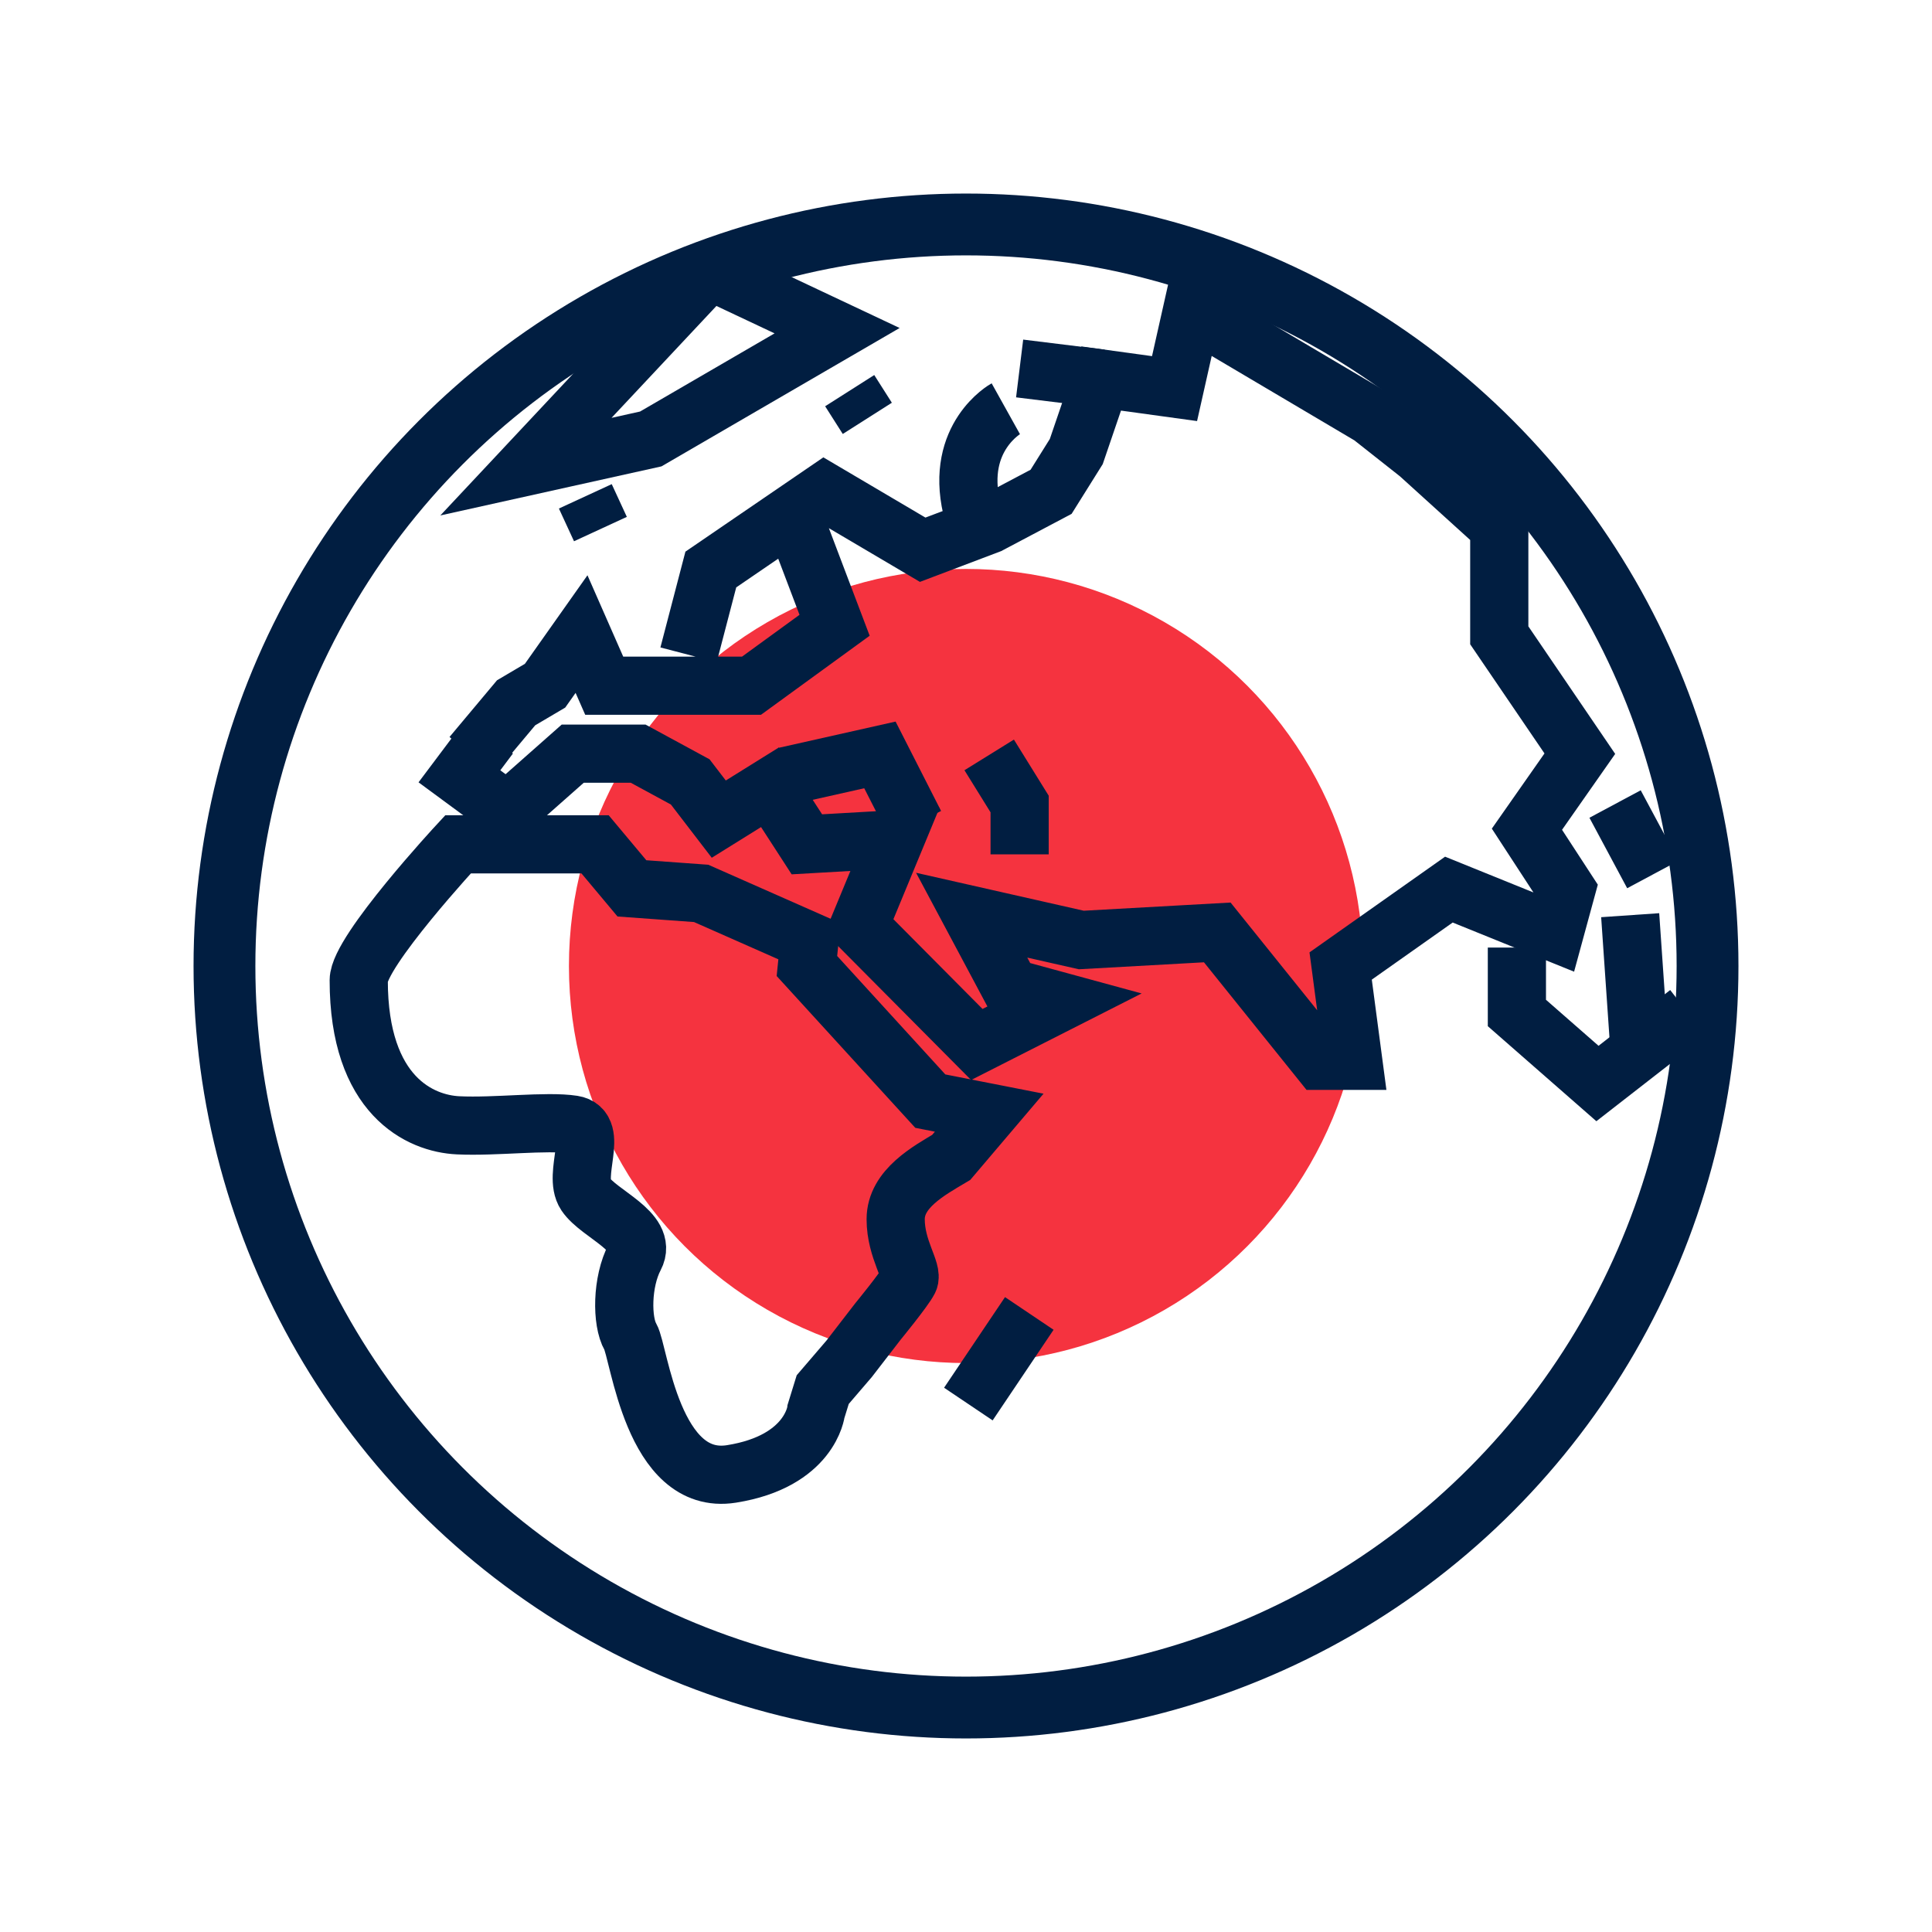 <?xml version="1.0" encoding="utf-8"?>
<!-- Generator: Adobe Illustrator 26.0.1, SVG Export Plug-In . SVG Version: 6.00 Build 0)  -->
<svg version="1.1" xmlns="http://www.w3.org/2000/svg" xmlns:xlink="http://www.w3.org/1999/xlink" x="0px" y="0px"
	 viewBox="0 0 500 500" style="enable-background:new 0 0 500 500;" xml:space="preserve">
<style type="text/css">
	.st0{fill:#F5333F;}
	.st1{fill:none;stroke:#011E41;stroke-width:16;stroke-miterlimit:10;}
	.st2{display:none;}
	.st3{display:inline;}
	.st4{fill:none;stroke:#D1D3D4;stroke-width:2;stroke-miterlimit:10;}
	.st5{display:inline;fill:none;stroke:#BCBEC0;stroke-width:4;stroke-miterlimit:10;}
	.st6{fill:none;stroke:#BCBEC0;stroke-width:4;stroke-miterlimit:10;}
	.st7{display:inline;fill:none;stroke:#D1D3D4;stroke-width:2;stroke-miterlimit:10;}
	.st8{display:none;opacity:0.35;fill:none;stroke:#000000;stroke-width:16;stroke-miterlimit:10;}
	.st9{fill:none;stroke:#011E41;stroke-width:16;stroke-linejoin:bevel;stroke-miterlimit:10;}
	.st10{fill:none;stroke:#F5333F;stroke-width:16;stroke-miterlimit:10;}
	.st11{fill:#011E41;}
	.st12{fill:none;stroke:#011E41;stroke-width:16;stroke-linecap:square;stroke-miterlimit:10;}
	.st13{fill:none;stroke:#011E41;stroke-width:16;stroke-linecap:round;stroke-miterlimit:10;}
	.st14{fill:none;stroke:#EF3741;stroke-width:16;stroke-miterlimit:10;}
	.st15{fill:#F5333F;stroke:#011E41;stroke-width:16;stroke-miterlimit:10;}
	.st16{fill:#EF3741;}
	.st17{fill:none;stroke:#011E41;stroke-width:8;stroke-miterlimit:10;}
	.st18{fill:none;stroke:#E73843;stroke-width:16;stroke-miterlimit:10;}
	.st19{fill:none;stroke:#011E41;stroke-width:13.417;stroke-miterlimit:10;}
	.st20{fill:none;stroke:#011E41;stroke-width:13.897;stroke-miterlimit:10;}
	.st21{fill:none;stroke:#011E41;stroke-width:14.206;stroke-miterlimit:10;}
	.st22{fill:none;stroke:#011E41;stroke-width:15.058;stroke-miterlimit:10;}
	.st23{fill:none;stroke:#011E41;stroke-width:15.147;stroke-miterlimit:10;}
	.st24{fill:none;stroke:#011E41;stroke-width:16.56;stroke-miterlimit:10;}
	.st25{fill:none;stroke:#011E41;stroke-width:14.342;stroke-miterlimit:10;}
	.st26{fill:none;stroke:#011E41;stroke-width:15.851;stroke-miterlimit:10;}
	.st27{fill:#F53340;}
</style>
<g id="Icons">
</g>
<g id="Text">
	<g>
		<circle class="st0" cx="250" cy="250" r="102.76"/>
		<circle class="st1" cx="250" cy="250" r="191.91"/>
		<path class="st22" d="M118.54,218.51H154l9.54,11.4l17.92,1.3l28.02,12.38l-0.65,6.41l31.93,34.97l15.25,2.99l-9.84,11.58
			c-5.79,3.45-14.37,8.09-14.37,15.99s4.58,13.46,3.43,15.78s-8.01,10.68-8.01,10.68l-7.44,9.64l-6.86,8l-1.72,5.57
			c0,0-1.45,13-21.89,16.25c-20.44,3.25-23.87-31.49-26.16-35.48c-2.29-3.98-2.29-14.2,1.14-20.7c3.43-6.5-9.29-11.07-12.72-16.18
			s3.57-16.99-3.29-18.05s-20.02,0.66-29.74,0.19c-9.72-0.46-25.71-7.58-25.7-37.55C92.84,246.24,118.54,218.51,118.54,218.51z"/>
		<polyline class="st22" points="178.2,169.46 183.96,147.39 213.38,127.28 238.79,142.27 256,135.75 272.02,127.28 278.54,116.86 
			284.99,97.96 303.97,100.57 308.51,80.37 354.78,107.74 367.16,117.51 388.01,136.41 388.01,164.42 408.86,195.05 395.17,214.6 
			405.36,230.23 402.34,241.31 374.97,230.23 346.96,250 350.21,274.54 341.74,274.54 315.03,241.31 279.84,243.27 251.47,236.85 
			261.5,255.65 274.63,259.23 252.8,270.31 222.34,239.64 231.63,217.2 208.82,218.51 199.26,203.75 186.02,211.99 178.63,202.36 
			165.16,195.05 148.22,195.05 131.28,210.03 118.9,200.91 126.72,190.49 122.11,195.56 133.57,181.88 141.06,177.46 150.5,164.1 
			156.37,177.46 194.49,177.46 215.99,161.82 206.12,135.79 		"/>
		<polyline class="st22" points="203.05,200.91 227.72,195.37 236.84,213.29 		"/>
		<polyline class="st22" points="183.46,69.94 216.64,85.58 168.42,113.6 136.11,120.77 183.35,70.37 		"/>
		<line class="st22" x1="151.48" y1="128.45" x2="155.39" y2="136.92"/>
		<polyline class="st22" points="436.87,262.16 413.42,280.41 392.57,262.16 392.57,245.22 		"/>
		<line class="st22" x1="421.89" y1="236.85" x2="424.49" y2="274.54"/>
		<line class="st22" x1="417.98" y1="208.08" x2="427.75" y2="226.32"/>
		<path class="st22" d="M260.3,105.78c0,0-13.09,7.29-8.83,25.67"/>
		<line class="st23" x1="266.38" y1="339.92" x2="250.61" y2="363.37"/>
		<polyline class="st22" points="256,195.37 263.88,208.08 263.88,221.11 		"/>
		<line class="st22" x1="219.9" y1="101.1" x2="224.46" y2="108.27"/>
		<line class="st22" x1="263.88" y1="95.36" x2="284.99" y2="97.96"/>
	</g>
</g>
</svg>
